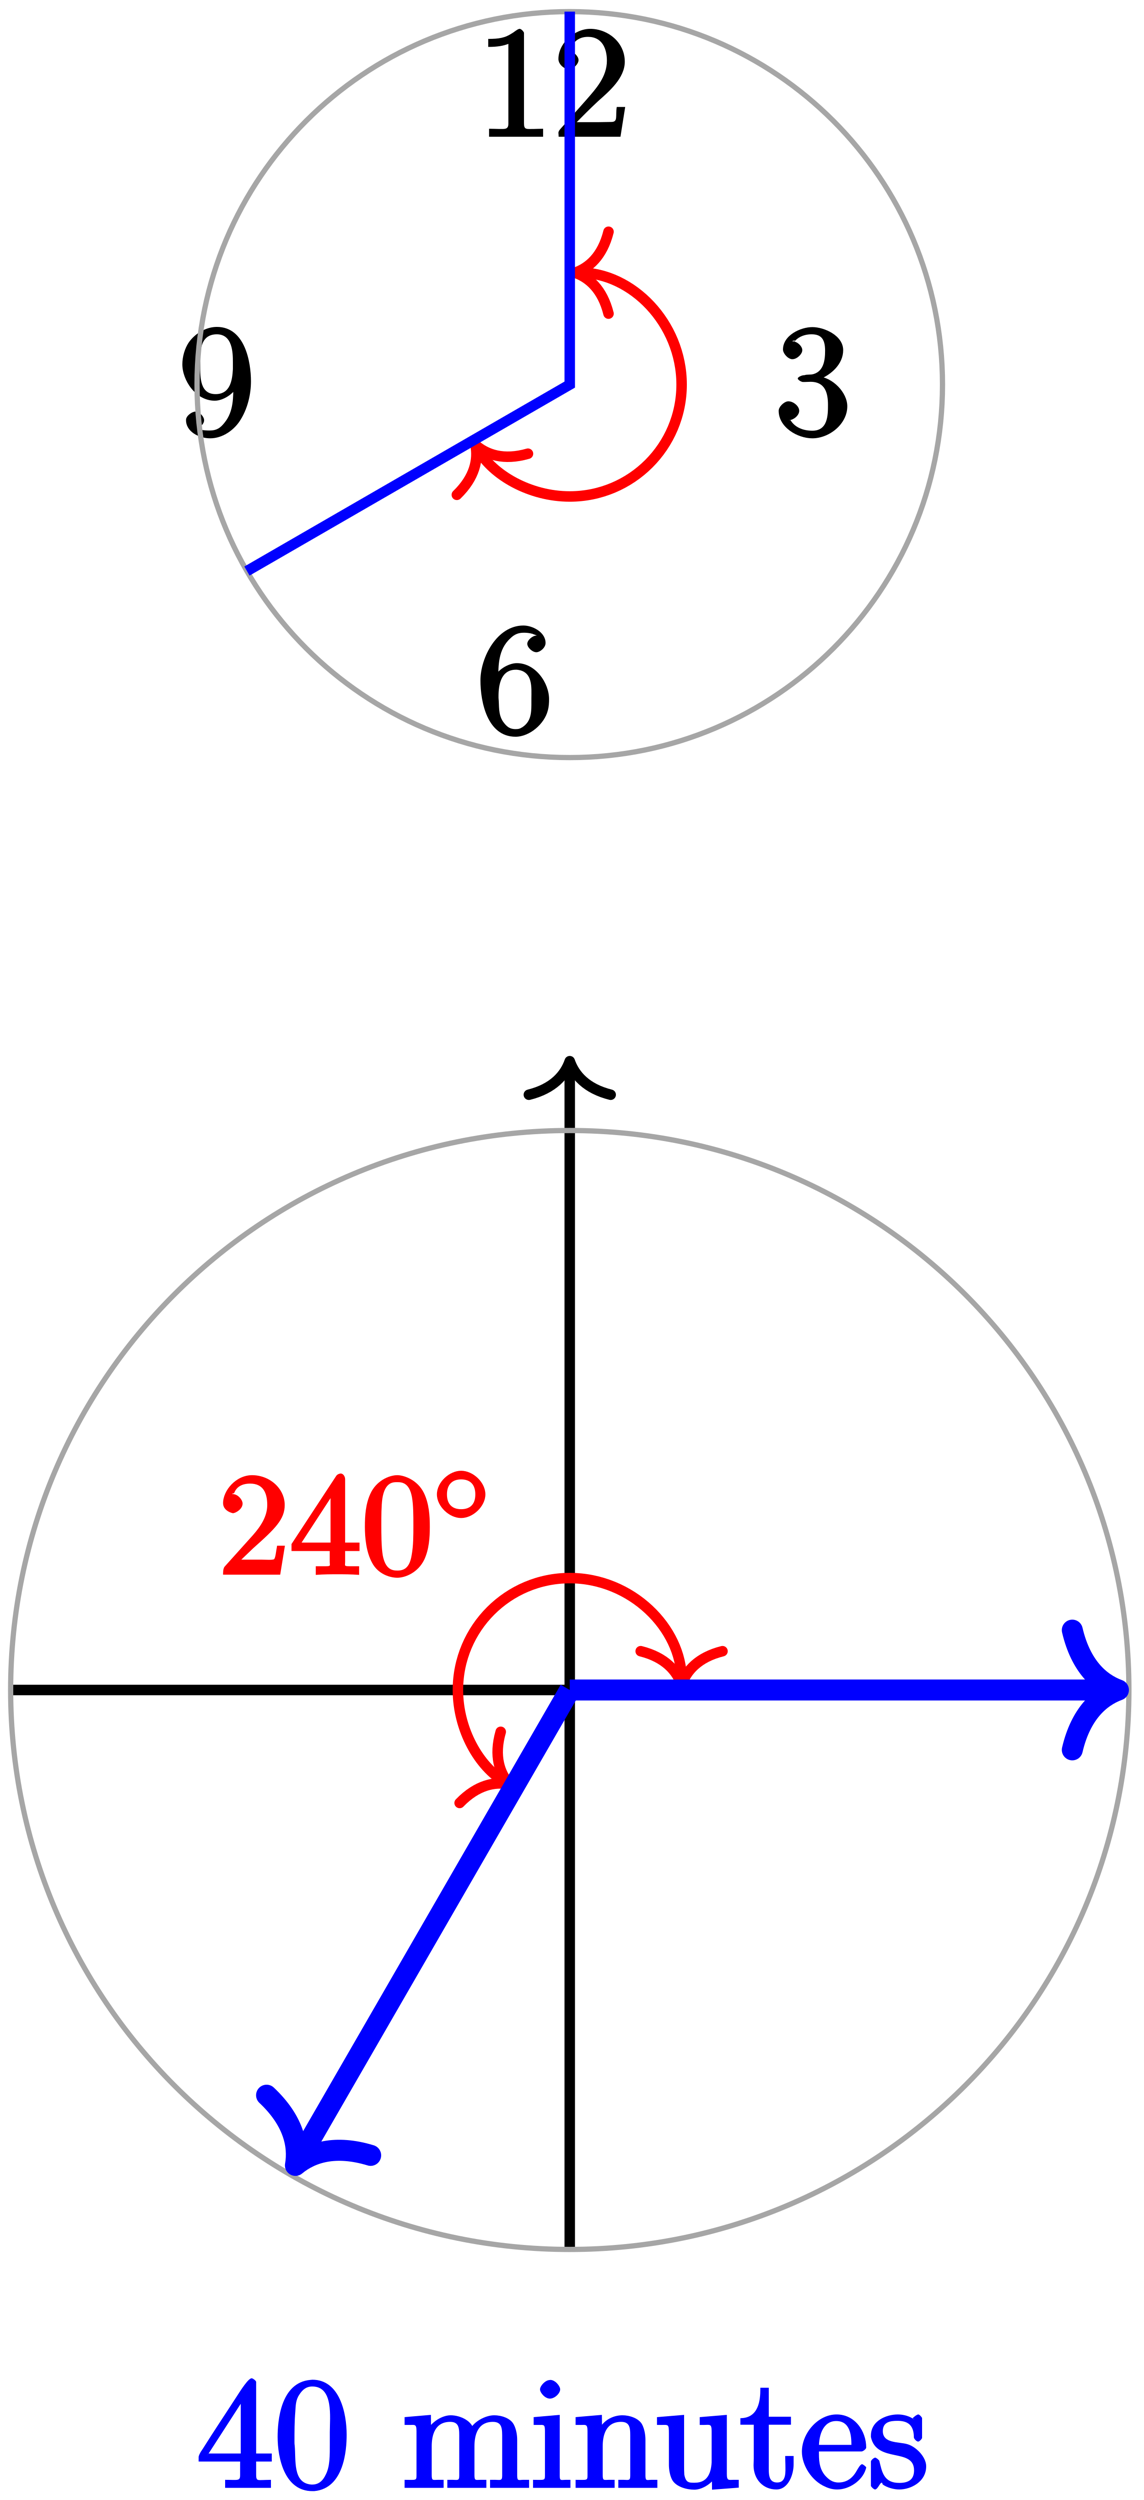 <?xml version="1.0" encoding="UTF-8"?>
<svg xmlns="http://www.w3.org/2000/svg" xmlns:xlink="http://www.w3.org/1999/xlink" width="87pt" height="190pt" viewBox="0 0 87 190" version="1.1">
<defs>
<g>
<symbol overflow="visible" id="glyph0-0">
<path style="stroke:none;" d=""/>
</symbol>
<symbol overflow="visible" id="glyph0-1">
<path style="stroke:none;" d="M 0.891 -7.328 L 0.891 -6.844 C 1.625 -6.844 2.078 -6.938 2.422 -7.078 L 2.422 -1.016 C 2.422 -0.547 2.141 -0.609 1.672 -0.609 C 1.484 -0.609 1.297 -0.625 0.953 -0.625 L 0.953 -0.016 L 5.062 -0.016 L 5.062 -0.625 C 4.75 -0.625 4.547 -0.609 4.375 -0.609 C 3.781 -0.609 3.609 -0.531 3.609 -1.047 L 3.609 -7.906 C 3.609 -7.984 3.406 -8.219 3.281 -8.219 C 3.125 -8.219 2.844 -7.953 2.688 -7.875 C 2.172 -7.531 1.703 -7.453 0.891 -7.453 Z M 0.891 -7.328 "/>
</symbol>
<symbol overflow="visible" id="glyph0-2">
<path style="stroke:none;" d="M 1.156 -6.391 C 1.406 -7.125 1.812 -7.609 2.625 -7.609 C 3.688 -7.609 4.062 -6.734 4.062 -5.797 C 4.062 -4.578 3.25 -3.688 2.5 -2.828 L 1.641 -1.859 C 1.391 -1.594 1.141 -1.297 0.891 -1.016 L 0.609 -0.703 C 0.531 -0.609 0.375 -0.469 0.375 -0.312 C 0.375 -0.25 0.391 -0.188 0.391 -0.016 L 5.094 -0.016 L 5.453 -2.281 L 4.812 -2.281 C 4.703 -1.594 4.922 -1.141 4.406 -1.141 C 4.078 -1.141 3.734 -1.125 3.391 -1.125 L 1.766 -1.125 C 2.156 -1.516 2.75 -2.125 3.391 -2.719 C 4.234 -3.469 5.422 -4.469 5.422 -5.719 C 5.422 -7.234 4.094 -8.219 2.797 -8.219 C 1.625 -8.219 0.375 -7.141 0.375 -5.922 C 0.375 -5.594 0.688 -5.219 1.125 -5.141 C 1.516 -5.141 1.906 -5.547 1.906 -5.844 C 1.906 -6.125 1.547 -6.484 1.219 -6.531 C 1.141 -6.531 1.062 -6.531 1.234 -6.594 Z M 1.156 -6.391 "/>
</symbol>
<symbol overflow="visible" id="glyph0-3">
<path style="stroke:none;" d="M 1.484 -4.141 L 1.656 -4.141 C 1.656 -5.156 1.641 -6.391 2.562 -7.234 C 2.875 -7.547 3.172 -7.672 3.609 -7.672 C 4 -7.672 4.312 -7.578 4.312 -7.562 C 4.625 -7.453 4.594 -7.453 4.547 -7.453 C 4.266 -7.453 3.859 -7.109 3.859 -6.828 C 3.859 -6.547 4.25 -6.188 4.547 -6.188 C 4.828 -6.188 5.25 -6.531 5.25 -6.891 C 5.25 -7.703 4.281 -8.219 3.562 -8.219 C 1.547 -8.219 0.297 -5.781 0.297 -4.047 C 0.297 -2.422 0.812 0.234 2.969 0.234 C 4.047 0.234 5.172 -0.75 5.422 -1.766 C 5.5 -2.047 5.516 -2.328 5.516 -2.625 C 5.516 -3.844 4.5 -5.359 3.062 -5.359 C 2.422 -5.359 1.484 -4.812 1.328 -4.141 Z M 1.672 -2.719 L 1.672 -2.859 C 1.672 -3.703 1.859 -4.859 2.984 -4.859 L 3.062 -4.859 C 4.312 -4.75 4.172 -3.484 4.172 -2.672 L 4.172 -2.469 C 4.172 -1.719 4.203 -0.969 3.5 -0.5 C 3.297 -0.375 3.203 -0.344 2.969 -0.344 C 2.5 -0.344 2.266 -0.562 2 -0.938 C 1.641 -1.5 1.734 -2.094 1.672 -2.719 Z M 1.672 -2.719 "/>
</symbol>
<symbol overflow="visible" id="glyph0-4">
<path style="stroke:none;" d="M 1.344 -6.906 C 1.641 -7.422 2.188 -7.672 2.797 -7.672 C 3.5 -7.672 3.828 -7.344 3.828 -6.422 C 3.828 -5.703 3.719 -4.891 2.969 -4.656 C 2.734 -4.578 2.469 -4.641 2.25 -4.562 L 2.203 -4.562 C 2.094 -4.562 1.75 -4.438 1.75 -4.312 C 1.75 -4.203 2.031 -4.047 2.141 -4.047 L 2.266 -4.047 C 2.422 -4.047 2.562 -4.062 2.719 -4.062 C 3.844 -4.062 4.047 -3.188 4.047 -2.312 C 4.047 -1.547 4.047 -0.344 2.859 -0.344 C 2.094 -0.344 1.5 -0.641 1.203 -1.141 L 1.047 -1.141 C 1.422 -1.141 1.859 -1.5 1.859 -1.859 C 1.859 -2.219 1.406 -2.578 1.047 -2.578 L 1 -2.578 C 0.688 -2.547 0.297 -2.156 0.297 -1.859 C 0.297 -0.609 1.719 0.234 2.859 0.234 C 4.141 0.234 5.516 -0.844 5.516 -2.203 C 5.516 -3.25 4.406 -4.391 3.312 -4.469 L 3.312 -4.203 C 4.328 -4.609 5.203 -5.422 5.203 -6.469 C 5.203 -7.578 3.766 -8.219 2.859 -8.219 C 1.953 -8.219 0.625 -7.594 0.625 -6.516 C 0.625 -6.25 0.938 -5.844 1.281 -5.781 L 1.359 -5.781 C 1.672 -5.781 2.094 -6.156 2.094 -6.469 C 2.094 -6.766 1.703 -7.141 1.344 -7.141 C 1.297 -7.141 1.266 -7.141 1.531 -7.219 Z M 1.344 -6.906 "/>
</symbol>
<symbol overflow="visible" id="glyph0-5">
<path style="stroke:none;" d="M 4.344 -3.859 L 4.172 -3.859 C 4.172 -2.938 4.203 -1.812 3.516 -0.969 C 3.188 -0.547 2.906 -0.359 2.359 -0.359 C 1.938 -0.359 1.609 -0.406 1.516 -0.531 C 1.469 -0.531 1.953 -0.781 1.953 -1.141 C 1.953 -1.406 1.609 -1.797 1.297 -1.797 C 1.031 -1.797 0.594 -1.484 0.578 -1.188 L 0.578 -1.141 C 0.578 -0.281 1.547 0.234 2.422 0.234 C 3.391 0.234 4.297 -0.438 4.75 -1.219 C 5.266 -2.062 5.516 -3.125 5.516 -4.094 C 5.516 -5.562 5.062 -8.234 2.922 -8.234 C 2.078 -8.234 1.25 -7.719 0.781 -7.047 C 0.469 -6.578 0.297 -5.953 0.297 -5.391 C 0.297 -4.172 1.312 -2.625 2.766 -2.625 C 3.469 -2.625 4.375 -3.266 4.5 -3.859 Z M 4.141 -5.438 C 4.141 -5.312 4.141 -5.219 4.141 -5.109 L 4.141 -5.016 C 4.094 -4.172 3.938 -3.125 2.828 -3.125 C 1.656 -3.125 1.656 -4.344 1.656 -5.266 L 1.656 -5.672 C 1.656 -6.484 1.703 -7.672 2.922 -7.672 C 4.125 -7.672 4.141 -6.234 4.141 -5.562 C 4.141 -5.516 4.141 -5.484 4.141 -5.438 Z M 4.141 -5.438 "/>
</symbol>
<symbol overflow="visible" id="glyph0-6">
<path style="stroke:none;" d="M 0.328 -2.016 L 3.281 -2.016 L 3.281 -1 C 3.281 -0.516 3.125 -0.625 2.141 -0.625 L 2.141 -0.016 L 5.625 -0.016 L 5.625 -0.625 C 5.312 -0.625 5.156 -0.609 5.031 -0.609 C 4.641 -0.609 4.5 -0.531 4.5 -1 L 4.5 -2.016 L 5.688 -2.016 L 5.688 -2.625 L 4.5 -2.625 L 4.5 -8.062 C 4.5 -8.156 4.25 -8.344 4.156 -8.344 C 3.906 -8.344 3.328 -7.438 3.047 -7 C 2.188 -5.672 1.297 -4.344 0.453 -3 L 0.297 -2.766 C 0.234 -2.656 0.125 -2.469 0.125 -2.344 C 0.125 -2.266 0.125 -2.203 0.125 -2.016 Z M 0.734 -2.391 L 3.641 -6.891 L 3.328 -6.984 L 3.328 -2.625 L 0.891 -2.625 Z M 0.734 -2.391 "/>
</symbol>
<symbol overflow="visible" id="glyph0-7">
<path style="stroke:none;" d="M 2.766 -8.219 C 0.484 -8.016 0.281 -5.047 0.281 -3.891 C 0.281 -2.266 0.812 0.234 2.922 0.234 L 3.062 0.234 C 5.328 0.031 5.531 -2.875 5.531 -4.047 C 5.531 -5.672 5.016 -8.234 2.922 -8.234 C 2.875 -8.234 2.828 -8.219 2.766 -8.219 Z M 1.578 -3.25 C 1.562 -3.344 1.562 -3.453 1.562 -3.547 C 1.562 -4.297 1.562 -5.062 1.625 -5.797 C 1.656 -6.281 1.656 -6.703 1.938 -7.109 C 2.188 -7.5 2.484 -7.719 2.922 -7.719 C 4.547 -7.719 4.25 -5.375 4.25 -4.25 L 4.25 -3.375 C 4.25 -2.484 4.266 -1.641 3.938 -1.016 C 3.734 -0.578 3.422 -0.266 2.922 -0.266 L 2.844 -0.266 C 1.406 -0.375 1.688 -2.156 1.578 -3.25 Z M 1.578 -3.25 "/>
</symbol>
<symbol overflow="visible" id="glyph0-8">
<path style="stroke:none;" d="M 0.188 -5.266 L 0.188 -4.797 L 0.609 -4.797 C 0.953 -4.797 1.094 -4.875 1.094 -4.328 L 1.094 -0.984 C 1.094 -0.547 1.062 -0.625 0.188 -0.625 L 0.188 -0.016 L 3.156 -0.016 L 3.156 -0.625 L 2.703 -0.625 C 2.359 -0.625 2.25 -0.531 2.25 -0.984 L 2.25 -3.172 C 2.25 -4 2.484 -5.031 3.656 -5.031 C 4.391 -5.031 4.344 -4.453 4.344 -3.75 L 4.344 -0.938 C 4.344 -0.531 4.203 -0.625 3.844 -0.625 L 3.438 -0.625 L 3.438 -0.016 L 6.406 -0.016 L 6.406 -0.625 L 5.953 -0.625 C 5.609 -0.625 5.5 -0.531 5.5 -0.984 L 5.5 -3.172 C 5.5 -4 5.734 -5.031 6.906 -5.031 C 7.641 -5.031 7.609 -4.453 7.609 -3.75 L 7.609 -0.938 C 7.609 -0.531 7.453 -0.625 7.094 -0.625 L 6.688 -0.625 L 6.688 -0.016 L 9.656 -0.016 L 9.656 -0.625 L 9.203 -0.625 C 8.875 -0.625 8.75 -0.5 8.75 -0.953 L 8.75 -3.672 C 8.75 -4.047 8.672 -4.5 8.484 -4.844 C 8.219 -5.328 7.531 -5.531 7 -5.531 C 6.266 -5.531 5.312 -4.953 5.141 -4.359 L 5.453 -4.359 C 5.375 -5.062 4.469 -5.531 3.688 -5.531 C 2.938 -5.531 2.016 -4.859 1.828 -4.172 L 2.203 -4.172 L 2.188 -5.562 L 0.188 -5.391 Z M 0.188 -5.266 "/>
</symbol>
<symbol overflow="visible" id="glyph0-9">
<path style="stroke:none;" d="M 0.25 -5.266 L 0.25 -4.797 L 0.641 -4.797 C 1.016 -4.797 1.109 -4.859 1.109 -4.328 L 1.109 -0.984 C 1.109 -0.547 1.078 -0.625 0.203 -0.625 L 0.203 -0.016 L 3.047 -0.016 L 3.047 -0.625 L 2.703 -0.625 C 2.359 -0.625 2.234 -0.516 2.234 -0.922 L 2.234 -5.562 L 0.25 -5.391 Z M 1.406 -8.203 C 1.094 -8.156 0.734 -7.75 0.734 -7.5 C 0.734 -7.25 1.109 -6.797 1.484 -6.797 C 1.859 -6.797 2.266 -7.203 2.266 -7.5 C 2.266 -7.75 1.891 -8.219 1.516 -8.219 C 1.484 -8.219 1.453 -8.203 1.406 -8.203 Z M 1.406 -8.203 "/>
</symbol>
<symbol overflow="visible" id="glyph0-10">
<path style="stroke:none;" d="M 0.188 -5.266 L 0.188 -4.797 L 0.609 -4.797 C 0.953 -4.797 1.094 -4.875 1.094 -4.328 L 1.094 -0.984 C 1.094 -0.547 1.062 -0.625 0.188 -0.625 L 0.188 -0.016 L 3.156 -0.016 L 3.156 -0.625 L 2.703 -0.625 C 2.359 -0.625 2.25 -0.531 2.25 -0.984 L 2.25 -3.172 C 2.25 -4 2.484 -5.031 3.656 -5.031 C 4.391 -5.031 4.344 -4.453 4.344 -3.75 L 4.344 -0.938 C 4.344 -0.531 4.203 -0.625 3.844 -0.625 L 3.438 -0.625 L 3.438 -0.016 L 6.406 -0.016 L 6.406 -0.625 L 5.953 -0.625 C 5.625 -0.625 5.5 -0.5 5.5 -0.953 L 5.5 -3.672 C 5.5 -4.047 5.422 -4.516 5.234 -4.859 C 4.953 -5.328 4.266 -5.531 3.75 -5.531 C 3.172 -5.531 2.531 -5.281 2.125 -4.719 C 2.016 -4.578 1.875 -4.344 1.828 -4.172 L 2.203 -4.172 L 2.188 -5.562 L 0.188 -5.391 Z M 0.188 -5.266 "/>
</symbol>
<symbol overflow="visible" id="glyph0-11">
<path style="stroke:none;" d="M 0.188 -5.266 L 0.188 -4.797 L 0.531 -4.797 C 1.047 -4.797 1.094 -4.875 1.094 -4.156 L 1.094 -1.766 C 1.094 -1.406 1.172 -0.922 1.359 -0.594 C 1.672 -0.078 2.469 0.125 3.031 0.125 C 3.672 0.125 4.547 -0.438 4.734 -1.094 L 4.359 -1.094 L 4.375 0.125 L 6.406 -0.031 L 6.406 -0.625 L 6 -0.625 C 5.656 -0.625 5.5 -0.531 5.5 -1.062 L 5.5 -5.562 L 3.438 -5.391 L 3.438 -4.797 L 3.781 -4.797 C 4.188 -4.797 4.344 -4.906 4.344 -4.328 L 4.344 -1.953 C 4.297 -1.125 4.016 -0.406 3.078 -0.406 C 2.641 -0.406 2.391 -0.375 2.266 -1.016 C 2.25 -1.25 2.25 -1.484 2.25 -1.703 L 2.25 -5.562 L 0.188 -5.391 Z M 0.188 -5.266 "/>
</symbol>
<symbol overflow="visible" id="glyph0-12">
<path style="stroke:none;" d="M 1.547 -7.5 C 1.547 -6.719 1.438 -5.312 0.031 -5.312 L 0.031 -4.812 L 1.047 -4.812 L 1.047 -2.234 C 1.047 -2.062 1.031 -1.906 1.031 -1.734 C 1.031 -0.656 1.766 0.109 2.766 0.109 C 3.688 0.109 4.078 -1.047 4.078 -1.797 L 4.078 -2.438 L 3.438 -2.438 C 3.438 -2.125 3.453 -1.953 3.453 -1.766 C 3.453 -1.25 3.547 -0.422 2.828 -0.422 C 2.141 -0.422 2.188 -1.109 2.188 -1.703 L 2.188 -4.812 L 3.875 -4.812 L 3.875 -5.422 L 2.188 -5.422 L 2.188 -7.625 L 1.547 -7.625 Z M 1.547 -7.5 "/>
</symbol>
<symbol overflow="visible" id="glyph0-13">
<path style="stroke:none;" d="M 1.266 -2.781 L 4.688 -2.781 C 4.812 -2.781 5.047 -2.969 5.047 -3.078 C 5.047 -4.312 4.203 -5.594 2.797 -5.594 C 1.359 -5.594 0.156 -4.156 0.156 -2.766 C 0.156 -1.719 0.906 -0.531 1.953 -0.094 C 2.219 0.031 2.516 0.109 2.828 0.109 L 2.859 0.109 C 3.734 0.109 4.75 -0.547 5.016 -1.438 C 5.016 -1.469 5.047 -1.516 5.047 -1.562 C 5.047 -1.625 4.797 -1.812 4.734 -1.812 C 4.594 -1.812 4.406 -1.453 4.312 -1.297 C 4.016 -0.766 3.578 -0.422 2.938 -0.422 C 2.484 -0.422 2.203 -0.641 1.906 -0.969 C 1.438 -1.547 1.453 -2.203 1.453 -2.781 Z M 1.453 -3.141 C 1.453 -4.047 1.781 -5.094 2.766 -5.094 C 3.828 -5.094 3.922 -4 3.922 -3.281 L 1.453 -3.281 Z M 1.453 -3.141 "/>
</symbol>
<symbol overflow="visible" id="glyph0-14">
<path style="stroke:none;" d="M 3.516 -5.188 C 3.172 -5.469 2.672 -5.594 2.25 -5.594 C 1.391 -5.594 0.203 -5.125 0.203 -3.984 L 0.203 -3.875 C 0.641 -1.859 3.484 -3.094 3.484 -1.344 C 3.484 -0.594 3 -0.391 2.359 -0.391 C 1.172 -0.391 1.047 -1.234 0.844 -2.062 C 0.828 -2.125 0.609 -2.312 0.531 -2.312 C 0.422 -2.312 0.203 -2.109 0.203 -2.016 L 0.203 -0.172 C 0.203 -0.109 0.422 0.109 0.516 0.109 C 0.719 0.109 0.891 -0.406 1.016 -0.406 L 1.031 -0.406 C 1.109 -0.375 1.047 -0.328 1.109 -0.266 C 1.438 -0.031 1.953 0.109 2.359 0.109 C 3.234 0.109 4.406 -0.469 4.406 -1.656 C 4.406 -2.359 3.656 -3.125 3 -3.328 C 2.359 -3.531 1.109 -3.359 1.109 -4.328 C 1.109 -5.016 1.656 -5.109 2.219 -5.109 C 2.906 -5.109 3.469 -4.875 3.469 -3.859 C 3.469 -3.75 3.672 -3.531 3.797 -3.531 C 3.891 -3.531 4.094 -3.734 4.094 -3.828 L 4.094 -5.312 C 4.094 -5.375 3.891 -5.594 3.812 -5.594 C 3.656 -5.594 3.328 -5.266 3.375 -5.312 Z M 3.516 -5.188 "/>
</symbol>
<symbol overflow="visible" id="glyph1-0">
<path style="stroke:none;" d=""/>
</symbol>
<symbol overflow="visible" id="glyph1-1">
<path style="stroke:none;" d="M 1.5 -0.891 L 2.656 -2 C 4.359 -3.516 5.062 -4.203 5.062 -5.297 C 5.062 -6.547 3.922 -7.562 2.578 -7.562 C 1.359 -7.562 0.375 -6.406 0.375 -5.438 C 0.375 -4.828 1.094 -4.672 1.125 -4.672 C 1.312 -4.672 1.859 -4.969 1.859 -5.406 C 1.859 -5.688 1.5 -6.125 1.109 -6.125 C 1.031 -6.125 1 -6.125 1.219 -6.203 C 1.391 -6.672 1.812 -6.922 2.438 -6.922 C 3.438 -6.922 3.734 -6.188 3.734 -5.297 C 3.734 -4.422 3.234 -3.672 2.641 -3 L 0.547 -0.672 C 0.422 -0.547 0.375 -0.422 0.375 0 L 4.719 0 L 5.078 -2.203 L 4.484 -2.203 C 4.391 -1.719 4.375 -1.359 4.266 -1.188 C 4.188 -1.094 3.594 -1.141 3.344 -1.141 L 1.391 -1.141 Z M 1.5 -0.891 "/>
</symbol>
<symbol overflow="visible" id="glyph1-2">
<path style="stroke:none;" d="M 3.031 -1.953 L 3.031 -1 C 3.031 -0.609 3.188 -0.641 2.375 -0.641 L 1.969 -0.641 L 1.969 0.016 C 2.594 -0.031 3.156 -0.031 3.625 -0.031 C 4.078 -0.031 4.656 -0.031 5.266 0.016 L 5.266 -0.641 L 4.875 -0.641 C 4.062 -0.641 4.203 -0.609 4.203 -1 L 4.203 -1.797 L 5.297 -1.797 L 5.297 -2.438 L 4.203 -2.438 L 4.203 -7.25 C 4.203 -7.469 4.047 -7.688 3.875 -7.688 C 3.781 -7.688 3.625 -7.641 3.531 -7.516 L 0.125 -2.328 L 0.125 -1.797 L 3.031 -1.797 Z M 3.266 -2.438 L 0.891 -2.438 L 3.375 -6.25 L 3.094 -6.359 L 3.094 -2.438 Z M 3.266 -2.438 "/>
</symbol>
<symbol overflow="visible" id="glyph1-3">
<path style="stroke:none;" d="M 5.188 -3.641 C 5.188 -4.516 5.125 -5.391 4.75 -6.188 C 4.25 -7.234 3.188 -7.562 2.719 -7.562 C 2.078 -7.562 1.094 -7.125 0.656 -6.125 C 0.312 -5.359 0.25 -4.516 0.25 -3.641 C 0.25 -2.828 0.344 -1.734 0.797 -0.906 C 1.266 -0.016 2.188 0.234 2.719 0.234 C 3.297 0.234 4.297 -0.141 4.781 -1.172 C 5.125 -1.938 5.188 -2.781 5.188 -3.641 Z M 2.719 -0.312 C 2.297 -0.312 1.812 -0.422 1.609 -1.469 C 1.5 -2.125 1.5 -3.125 1.5 -3.781 C 1.5 -4.469 1.5 -5.188 1.578 -5.781 C 1.781 -7.078 2.438 -7.031 2.719 -7.031 C 3.078 -7.031 3.625 -6.984 3.828 -5.906 C 3.938 -5.297 3.938 -4.453 3.938 -3.781 C 3.938 -2.953 3.938 -2.219 3.812 -1.516 C 3.656 -0.484 3.203 -0.312 2.719 -0.312 Z M 2.719 -0.312 "/>
</symbol>
<symbol overflow="visible" id="glyph2-0">
<path style="stroke:none;" d=""/>
</symbol>
<symbol overflow="visible" id="glyph2-1">
<path style="stroke:none;" d="M 3.953 -2.141 C 3.953 -3.062 3.016 -3.938 2.109 -3.938 C 1.203 -3.938 0.266 -3.062 0.266 -2.141 C 0.266 -1.234 1.203 -0.344 2.109 -0.344 C 3.016 -0.344 3.953 -1.234 3.953 -2.141 Z M 2.109 -1.016 C 1.406 -1.016 1.031 -1.422 1.031 -2.141 C 1.031 -2.859 1.406 -3.281 2.109 -3.281 C 2.828 -3.281 3.188 -2.859 3.188 -2.141 C 3.188 -1.422 2.828 -1.016 2.109 -1.016 Z M 2.109 -1.016 "/>
</symbol>
</g>
</defs>
<g id="surface1">
<g style="fill:rgb(0%,0%,0%);fill-opacity:1;">
  <use xlink:href="#glyph0-1" x="36.24" y="10.41"/>
  <use xlink:href="#glyph0-2" x="42.092" y="10.41"/>
</g>
<g style="fill:rgb(0%,0%,0%);fill-opacity:1;">
  <use xlink:href="#glyph0-3" x="36.24" y="55.76"/>
</g>
<g style="fill:rgb(0%,0%,0%);fill-opacity:1;">
  <use xlink:href="#glyph0-4" x="58.92" y="33.08"/>
</g>
<g style="fill:rgb(0%,0%,0%);fill-opacity:1;">
  <use xlink:href="#glyph0-5" x="13.57" y="33.08"/>
</g>
<path style="fill:none;stroke-width:0.797;stroke-linecap:butt;stroke-linejoin:miter;stroke:rgb(100%,0%,0%);stroke-opacity:1;stroke-miterlimit:10;" d="M 0.799 8.503 C 4.697 8.503 8.506 4.695 8.506 -0 C 8.506 -4.696 4.697 -8.504 -0.002 -8.504 C -3.037 -8.504 -5.846 -6.883 -6.967 -4.946 " transform="matrix(1,0,0,-1,43.33,29.23)"/>
<path style="fill:none;stroke-width:0.797;stroke-linecap:round;stroke-linejoin:round;stroke:rgb(100%,0%,0%);stroke-opacity:1;stroke-miterlimit:10;" d="M -2.549 3.11 C -2.084 1.243 -1.045 0.364 0.002 0.001 C -1.045 -0.363 -2.084 -1.245 -2.549 -3.113 " transform="matrix(-1,0,0,1,43.728,20.726)"/>
<path style="fill:none;stroke-width:0.797;stroke-linecap:round;stroke-linejoin:round;stroke:rgb(100%,0%,0%);stroke-opacity:1;stroke-miterlimit:10;" d="M -2.552 3.111 C -2.083 1.244 -1.045 0.362 0.001 0.001 C -1.045 -0.362 -2.086 -1.245 -2.552 -3.112 " transform="matrix(-0.502,-0.869,-0.869,0.502,36.165,33.828)"/>
<path style="fill:none;stroke-width:0.399;stroke-linecap:butt;stroke-linejoin:miter;stroke:rgb(64.999%,64.999%,64.999%);stroke-opacity:1;stroke-miterlimit:10;" d="M 28.346 -0 C 28.346 15.656 15.654 28.347 -0.002 28.347 C -15.654 28.347 -28.346 15.656 -28.346 -0 C -28.346 -15.657 -15.654 -28.348 -0.002 -28.348 C 15.654 -28.348 28.346 -15.657 28.346 -0 Z M 28.346 -0 " transform="matrix(1,0,0,-1,43.33,29.23)"/>
<path style="fill:none;stroke-width:0.797;stroke-linecap:butt;stroke-linejoin:miter;stroke:rgb(0%,0%,100%);stroke-opacity:1;stroke-miterlimit:10;" d="M -0.002 28.347 L -0.002 -0 L -24.549 -14.172 " transform="matrix(1,0,0,-1,43.33,29.23)"/>
<path style="fill:none;stroke-width:0.797;stroke-linecap:butt;stroke-linejoin:miter;stroke:rgb(0%,0%,0%);stroke-opacity:1;stroke-miterlimit:10;" d="M -0.002 -141.735 L -0.002 -51.821 " transform="matrix(1,0,0,-1,43.33,29.23)"/>
<path style="fill:none;stroke-width:0.797;stroke-linecap:round;stroke-linejoin:round;stroke:rgb(0%,0%,0%);stroke-opacity:1;stroke-miterlimit:10;" d="M -2.55 3.111 C -2.085 1.244 -1.046 0.361 0 0.002 C -1.046 -0.361 -2.085 -1.244 -2.55 -3.111 " transform="matrix(0,-1,-1,0,43.33,80.653)"/>
<path style="fill:none;stroke-width:0.797;stroke-linecap:butt;stroke-linejoin:miter;stroke:rgb(0%,0%,0%);stroke-opacity:1;stroke-miterlimit:10;" d="M -0.002 -99.215 L -42.521 -99.215 " transform="matrix(1,0,0,-1,43.33,29.23)"/>
<path style="fill:none;stroke-width:0.797;stroke-linecap:butt;stroke-linejoin:miter;stroke:rgb(100%,0%,0%);stroke-opacity:1;stroke-miterlimit:10;" d="M 8.506 -98.418 C 8.506 -94.516 4.697 -90.711 -0.002 -90.711 C -4.697 -90.711 -8.506 -94.516 -8.506 -99.215 C -8.506 -102.25 -6.885 -105.059 -4.943 -106.18 " transform="matrix(1,0,0,-1,43.33,29.23)"/>
<path style="fill:none;stroke-width:0.797;stroke-linecap:round;stroke-linejoin:round;stroke:rgb(100%,0%,0%);stroke-opacity:1;stroke-miterlimit:10;" d="M -2.549 3.111 C -2.084 1.244 -1.045 0.361 0.002 0.002 C -1.045 -0.361 -2.084 -1.244 -2.549 -3.111 " transform="matrix(0,1,1,0,51.834,128.045)"/>
<path style="fill:none;stroke-width:0.797;stroke-linecap:round;stroke-linejoin:round;stroke:rgb(100%,0%,0%);stroke-opacity:1;stroke-miterlimit:10;" d="M -2.55 3.113 C -2.087 1.245 -1.047 0.362 -0.001 -0.001 C -1.047 -0.362 -2.084 -1.244 -2.55 -3.109 " transform="matrix(0.869,0.502,0.502,-0.869,38.732,135.609)"/>
<g style="fill:rgb(100%,0%,0%);fill-opacity:1;">
  <use xlink:href="#glyph1-1" x="16.59" y="119.68"/>
  <use xlink:href="#glyph1-2" x="22.044" y="119.68"/>
  <use xlink:href="#glyph1-3" x="27.499" y="119.68"/>
</g>
<g style="fill:rgb(100%,0%,0%);fill-opacity:1;">
  <use xlink:href="#glyph2-1" x="32.96" y="115.72"/>
</g>
<path style="fill:none;stroke-width:0.399;stroke-linecap:butt;stroke-linejoin:miter;stroke:rgb(64.999%,64.999%,64.999%);stroke-opacity:1;stroke-miterlimit:10;" d="M 42.522 -99.215 C 42.522 -75.731 23.483 -56.692 -0.002 -56.692 C -23.482 -56.692 -42.521 -75.731 -42.521 -99.215 C -42.521 -122.696 -23.482 -141.735 -0.002 -141.735 C 23.483 -141.735 42.522 -122.696 42.522 -99.215 Z M 42.522 -99.215 " transform="matrix(1,0,0,-1,43.33,29.23)"/>
<path style="fill:none;stroke-width:1.594;stroke-linecap:butt;stroke-linejoin:miter;stroke:rgb(0%,0%,100%);stroke-opacity:1;stroke-miterlimit:10;" d="M 40.928 -99.215 L -0.002 -99.215 " transform="matrix(1,0,0,-1,43.33,29.23)"/>
<path style="fill:none;stroke-width:1.594;stroke-linecap:round;stroke-linejoin:round;stroke:rgb(0%,0%,100%);stroke-opacity:1;stroke-miterlimit:10;" d="M -3.506 4.549 C -2.866 1.819 -1.44 0.53 0.002 -0.001 C -1.44 -0.533 -2.866 -1.822 -3.506 -4.552 " transform="matrix(1,0,0,-1,85.053,128.444)"/>
<path style="fill:none;stroke-width:1.594;stroke-linecap:butt;stroke-linejoin:miter;stroke:rgb(0%,0%,100%);stroke-opacity:1;stroke-miterlimit:10;" d="M -0.002 -99.215 L -20.459 -134.653 " transform="matrix(1,0,0,-1,43.33,29.23)"/>
<path style="fill:none;stroke-width:1.594;stroke-linecap:round;stroke-linejoin:round;stroke:rgb(0%,0%,100%);stroke-opacity:1;stroke-miterlimit:10;" d="M -3.506 4.553 C -2.868 1.819 -1.44 0.53 -0 -0.001 C -1.439 -0.531 -2.865 -1.822 -3.506 -4.552 " transform="matrix(-0.502,0.869,0.869,0.502,22.47,164.575)"/>
<g style="fill:rgb(0%,0%,100%);fill-opacity:1;">
  <use xlink:href="#glyph0-6" x="14.98" y="189.1"/>
  <use xlink:href="#glyph0-7" x="20.832" y="189.1"/>
</g>
<g style="fill:rgb(0%,0%,100%);fill-opacity:1;">
  <use xlink:href="#glyph0-8" x="30.581" y="189.1"/>
  <use xlink:href="#glyph0-9" x="40.334" y="189.1"/>
  <use xlink:href="#glyph0-10" x="43.585" y="189.1"/>
</g>
<g style="fill:rgb(0%,0%,100%);fill-opacity:1;">
  <use xlink:href="#glyph0-11" x="49.775" y="189.1"/>
  <use xlink:href="#glyph0-12" x="56.276" y="189.1"/>
  <use xlink:href="#glyph0-13" x="60.827" y="189.1"/>
  <use xlink:href="#glyph0-14" x="66.029" y="189.1"/>
</g>
</g>
</svg>
